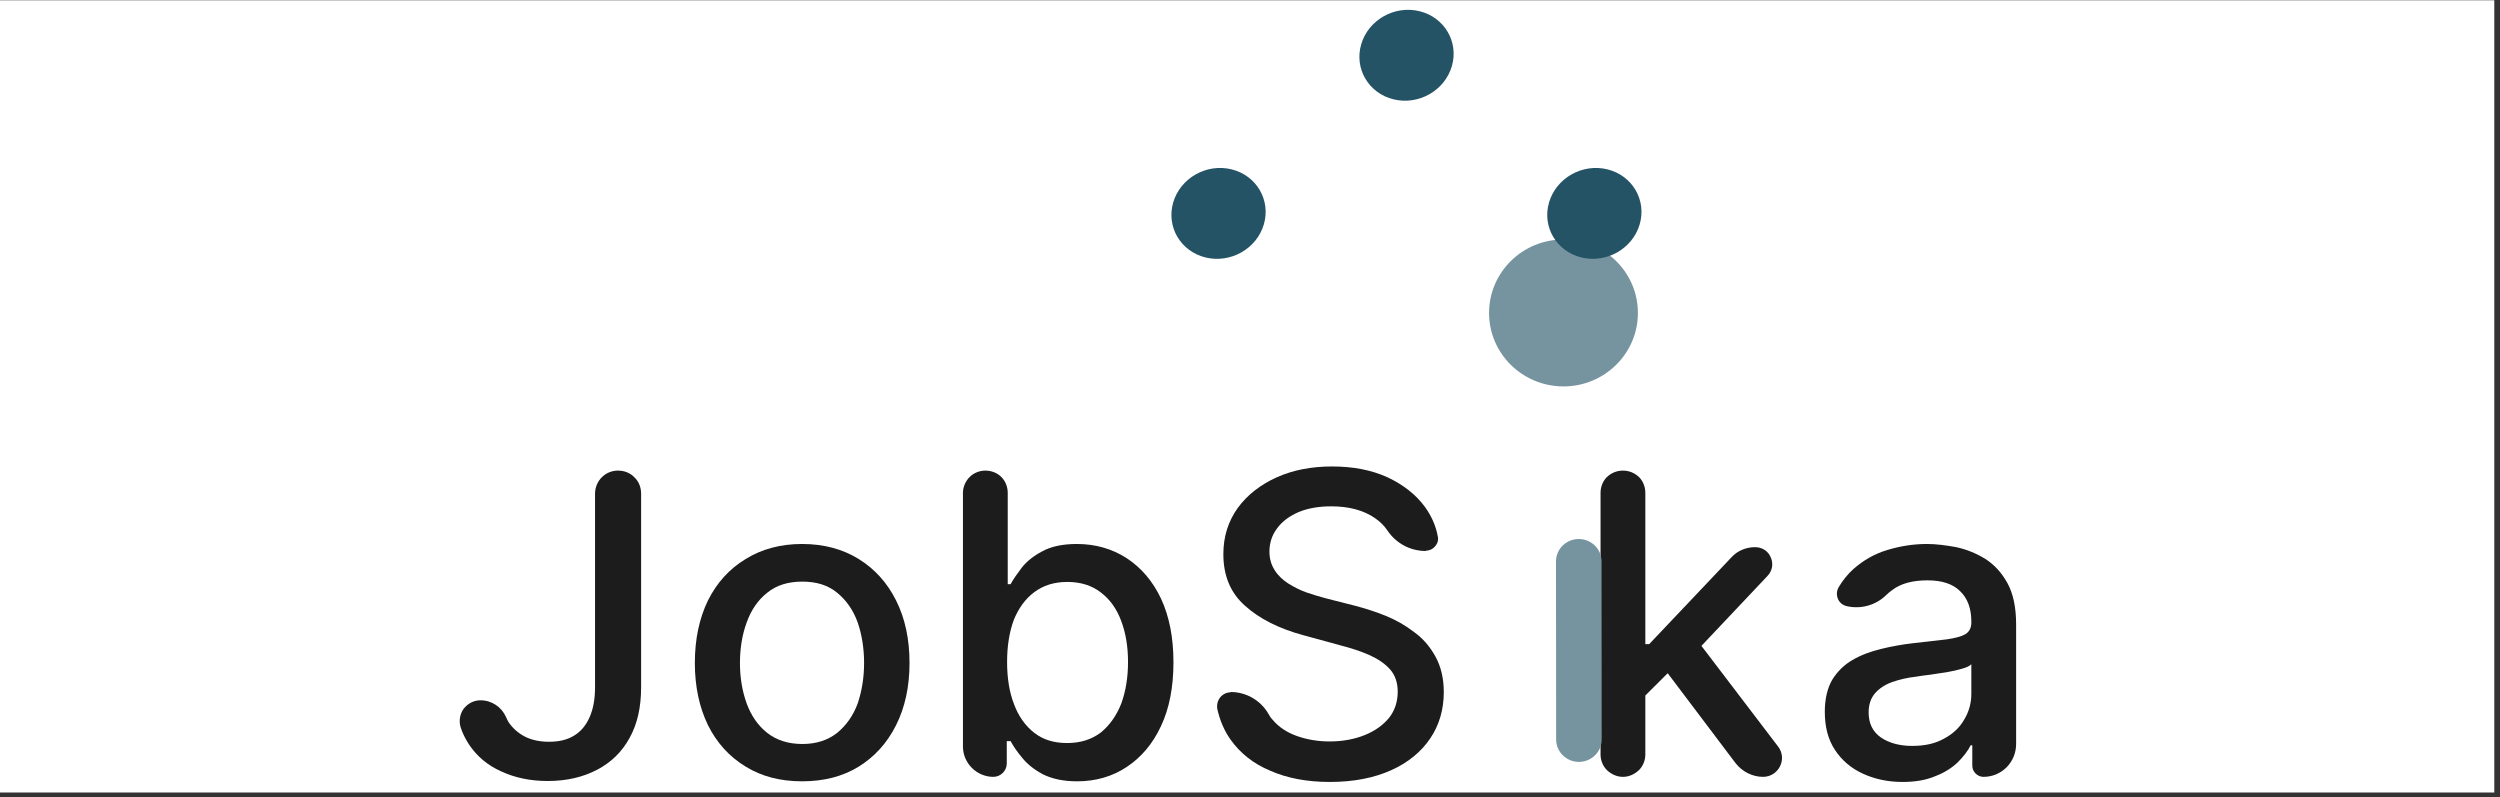 <?xml version="1.0" encoding="UTF-8" standalone="no"?>
<!DOCTYPE svg PUBLIC "-//W3C//DTD SVG 1.1//EN" "http://www.w3.org/Graphics/SVG/1.1/DTD/svg11.dtd">
<svg width="100%" height="100%" viewBox="0 0 922 294" version="1.1" xmlns="http://www.w3.org/2000/svg" xmlns:xlink="http://www.w3.org/1999/xlink" xml:space="preserve" xmlns:serif="http://www.serif.com/" style="fill-rule:evenodd;clip-rule:evenodd;stroke-linejoin:round;stroke-miterlimit:2;">
    <rect x="0" y="0" width="922" height="294" fill="#333333" stroke="none"/>
    <g transform="matrix(1,0,0,1,-19339,-51840)">
        <g id="Color-on-white" serif:id="Color on white" transform="matrix(0.306,0,0,0.106,17015.7,51840.1)">
            <rect x="7587.95" y="0" width="3010.73" height="2756.39" style="fill:white;"/>
            <g transform="matrix(17.687,0,0,28.979,-31497.2,-11431.2)">
                <g transform="matrix(0.014,0.006,-0.004,0.024,2252.63,-344.212)">
                    <circle cx="11190.7" cy="29046.7" r="220.503" style="fill:rgb(36,83,101);"/>
                </g>
                <g transform="matrix(0.023,-3.27991e-05,1.86843e-05,0.04,2058.69,-729.496)">
                    <circle cx="11190.7" cy="29046.7" r="220.503" style="fill:rgb(118,148,160);"/>
                </g>
                <g transform="matrix(0.014,0.006,-0.004,0.024,2265.44,-363.197)">
                    <circle cx="11190.7" cy="29046.7" r="220.503" style="fill:rgb(36,83,101);"/>
                </g>
                <g transform="matrix(0.014,0.006,-0.004,0.024,2278.24,-344.212)">
                    <circle cx="11190.7" cy="29046.7" r="220.503" style="fill:rgb(36,83,101);"/>
                </g>
                <g transform="matrix(0.218,0,0,0.383,-1436.08,-15096.3)">
                    <path d="M16911.5,40600.5C16911.5,40598.6 16912.3,40596.7 16913.6,40595.4C16915,40594 16916.8,40593.3 16918.7,40593.3C16918.7,40593.3 16918.7,40593.3 16918.7,40593.3C16920.6,40593.3 16922.5,40594 16923.8,40595.4C16925.2,40596.7 16925.9,40598.6 16925.9,40600.5C16925.9,40618 16925.9,40661.3 16925.9,40661.3C16925.9,40667.5 16924.7,40672.8 16922.3,40677.1C16919.9,40681.5 16916.5,40684.8 16912.1,40687.1C16907.7,40689.4 16902.6,40690.6 16896.7,40690.6C16891.3,40690.6 16886.5,40689.6 16882.2,40687.6C16877.9,40685.7 16874.5,40682.8 16872,40679C16871,40677.4 16870.1,40675.7 16869.5,40673.8C16868.9,40671.9 16869.2,40669.7 16870.4,40668C16871.7,40666.3 16873.6,40665.3 16875.7,40665.3C16875.7,40665.3 16875.7,40665.3 16875.7,40665.3C16879.2,40665.3 16882.3,40667.4 16883.7,40670.6C16883.9,40671.1 16884.2,40671.7 16884.5,40672.2C16885.8,40674.1 16887.5,40675.6 16889.6,40676.7C16891.8,40677.8 16894.3,40678.3 16897.1,40678.3C16900.2,40678.3 16902.8,40677.7 16904.9,40676.4C16907.1,40675.1 16908.7,40673.1 16909.8,40670.6C16910.9,40668.1 16911.5,40665 16911.5,40661.3L16911.5,40600.5Z" style="fill:rgb(28,28,28);fill-rule:nonzero;"/>
                    <path d="M16976.2,40690.7C16969.5,40690.7 16963.6,40689.2 16958.6,40686.1C16953.5,40683 16949.6,40678.7 16946.8,40673.1C16944.1,40667.5 16942.7,40661 16942.7,40653.6C16942.7,40646.1 16944.1,40639.6 16946.8,40634C16949.6,40628.4 16953.5,40624.1 16958.6,40621C16963.6,40617.9 16969.5,40616.3 16976.2,40616.3C16983,40616.3 16988.9,40617.9 16993.9,40621C16998.9,40624.1 17002.8,40628.4 17005.6,40634C17008.4,40639.6 17009.8,40646.1 17009.8,40653.6C17009.8,40661 17008.4,40667.5 17005.6,40673.1C17002.8,40678.7 16998.9,40683 16993.9,40686.1C16988.9,40689.2 16983,40690.7 16976.2,40690.7ZM16976.3,40679C16980.7,40679 16984.3,40677.8 16987.2,40675.5C16990,40673.2 16992.2,40670.1 16993.6,40666.3C16994.9,40662.4 16995.6,40658.2 16995.6,40653.6C16995.6,40649 16994.9,40644.7 16993.6,40640.9C16992.2,40637 16990,40633.9 16987.2,40631.6C16984.3,40629.2 16980.7,40628.1 16976.3,40628.1C16971.9,40628.1 16968.2,40629.2 16965.3,40631.6C16962.4,40633.9 16960.3,40637 16958.9,40640.9C16957.5,40644.7 16956.8,40649 16956.8,40653.6C16956.8,40658.2 16957.5,40662.4 16958.9,40666.3C16960.3,40670.1 16962.4,40673.2 16965.3,40675.5C16968.2,40677.8 16971.9,40679 16976.3,40679Z" style="fill:rgb(28,28,28);fill-rule:nonzero;"/>
                    <path d="M17036,40689.3C17033.5,40689.3 17031.1,40688.3 17029.3,40686.5C17027.5,40684.7 17026.5,40682.3 17026.5,40679.8C17026.5,40660.5 17026.5,40617.2 17026.5,40600.3C17026.5,40598.4 17027.3,40596.6 17028.6,40595.3C17029.9,40594 17031.7,40593.3 17033.5,40593.3L17033.5,40593.3C17035.4,40593.3 17037.2,40594 17038.5,40595.3C17039.8,40596.6 17040.5,40598.4 17040.5,40600.3C17040.5,40610.7 17040.5,40628.9 17040.5,40628.9L17041.4,40628.9C17042.2,40627.4 17043.4,40625.7 17044.9,40623.7C17046.4,40621.8 17048.6,40620 17051.3,40618.6C17054,40617.1 17057.6,40616.3 17062.1,40616.3C17067.9,40616.3 17073.1,40617.8 17077.6,40620.7C17082.2,40623.7 17085.8,40627.9 17088.4,40633.4C17091,40639 17092.3,40645.6 17092.3,40653.4C17092.3,40661.2 17091,40667.9 17088.4,40673.4C17085.8,40679 17082.2,40683.2 17077.7,40686.2C17073.2,40689.2 17068,40690.7 17062.2,40690.7C17057.8,40690.7 17054.3,40689.9 17051.5,40688.5C17048.7,40687 17046.6,40685.3 17045,40683.3C17043.4,40681.4 17042.2,40679.6 17041.4,40678.1L17040.2,40678.1C17040.2,40678.1 17040.2,40681.9 17040.2,40685.1C17040.2,40687.4 17038.3,40689.3 17036,40689.3C17036,40689.3 17036,40689.3 17036,40689.3ZM17040.3,40653.3C17040.3,40658.3 17041,40662.8 17042.5,40666.6C17043.9,40670.4 17046.1,40673.4 17048.8,40675.5C17051.6,40677.7 17055,40678.7 17059.1,40678.7C17063.2,40678.7 17066.7,40677.6 17069.6,40675.4C17072.4,40673.1 17074.5,40670.1 17076,40666.3C17077.4,40662.4 17078.1,40658.1 17078.1,40653.3C17078.1,40648.5 17077.4,40644.3 17076,40640.5C17074.6,40636.7 17072.5,40633.7 17069.6,40631.5C17066.8,40629.3 17063.3,40628.2 17059.1,40628.2C17055,40628.2 17051.6,40629.3 17048.8,40631.4C17046,40633.5 17043.9,40636.4 17042.4,40640.1C17041,40643.9 17040.3,40648.3 17040.3,40653.3Z" style="fill:rgb(28,28,28);fill-rule:nonzero;"/>
                    <path d="M17171.2,40618.5C17166.3,40618.5 17161.9,40616.1 17159.2,40612.1C17158.2,40610.6 17156.9,40609.3 17155.3,40608.2C17151.7,40605.7 17147.1,40604.5 17141.6,40604.5C17137.7,40604.5 17134.3,40605.1 17131.4,40606.3C17128.5,40607.6 17126.3,40609.2 17124.7,40611.4C17123.1,40613.5 17122.3,40616 17122.3,40618.7C17122.3,40621 17122.9,40622.9 17124,40624.6C17125,40626.2 17126.5,40627.6 17128.2,40628.7C17130,40629.8 17131.9,40630.8 17133.9,40631.5C17136,40632.2 17137.9,40632.8 17139.8,40633.3L17149.2,40635.7C17152.2,40636.5 17155.4,40637.5 17158.6,40638.8C17161.8,40640.1 17164.8,40641.8 17167.5,40643.9C17170.3,40645.9 17172.5,40648.5 17174.2,40651.6C17175.9,40654.7 17176.8,40658.4 17176.8,40662.7C17176.8,40668.2 17175.4,40673 17172.6,40677.2C17169.8,40681.4 17165.7,40684.8 17160.4,40687.2C17155.1,40689.6 17148.7,40690.9 17141.2,40690.9C17134,40690.9 17127.8,40689.7 17122.6,40687.4C17117.3,40685.2 17113.2,40681.9 17110.2,40677.7C17108.2,40674.9 17106.8,40671.6 17106,40668C17105.8,40666.8 17106.1,40665.4 17106.9,40664.4C17107.7,40663.4 17108.9,40662.8 17110.2,40662.8C17110.2,40662.7 17110.2,40662.7 17110.2,40662.7C17115,40662.7 17119.5,40665.3 17121.9,40669.4C17122.3,40670.1 17122.7,40670.8 17123.3,40671.4C17125.2,40673.7 17127.8,40675.4 17130.9,40676.5C17134,40677.6 17137.4,40678.2 17141.1,40678.2C17145.2,40678.2 17148.9,40677.5 17152.1,40676.2C17155.3,40674.9 17157.8,40673.1 17159.7,40670.8C17161.5,40668.5 17162.4,40665.7 17162.4,40662.6C17162.4,40659.8 17161.6,40657.4 17160,40655.6C17158.4,40653.8 17156.2,40652.3 17153.5,40651.1C17150.8,40649.9 17147.7,40648.9 17144.2,40648L17132.9,40644.9C17125.2,40642.8 17119.1,40639.7 17114.6,40635.6C17110.1,40631.6 17107.9,40626.2 17107.9,40619.5C17107.9,40614 17109.4,40609.2 17112.4,40605C17115.4,40600.9 17119.5,40597.7 17124.6,40595.4C17129.7,40593.1 17135.5,40592 17141.9,40592C17148.4,40592 17154.2,40593.1 17159.2,40595.4C17164.1,40597.7 17168.1,40600.8 17171,40604.8C17172.9,40607.5 17174.3,40610.5 17174.9,40613.8C17175.2,40615 17174.9,40616.1 17174.1,40617C17173.4,40617.9 17172.3,40618.4 17171.2,40618.4C17171.2,40618.5 17171.2,40618.5 17171.2,40618.5Z" style="fill:rgb(28,28,28);fill-rule:nonzero;"/>
                    <path d="M17238.7,40664.9L17238.6,40647.7L17241,40647.7C17241,40647.7 17259.3,40628.3 17266.7,40620.5C17268.6,40618.4 17271.3,40617.3 17274.1,40617.3C17274.1,40617.3 17274.1,40617.3 17274.1,40617.3C17276.3,40617.3 17278.2,40618.5 17279,40620.5C17279.9,40622.5 17279.5,40624.7 17278,40626.3C17268.3,40636.6 17253.8,40652 17253.8,40652L17251.6,40652L17238.7,40664.9ZM17232.8,40689.3C17230.9,40689.3 17229.2,40688.5 17227.8,40687.2C17226.5,40685.9 17225.8,40684.1 17225.8,40682.3C17225.8,40664.5 17225.8,40618 17225.8,40600.3C17225.8,40598.4 17226.5,40596.6 17227.8,40595.3C17229.2,40594 17230.9,40593.3 17232.8,40593.3L17232.8,40593.3C17234.7,40593.3 17236.4,40594 17237.8,40595.3C17239.1,40596.6 17239.8,40598.4 17239.8,40600.3C17239.8,40618 17239.8,40664.5 17239.8,40682.3C17239.8,40684.1 17239.1,40685.9 17237.8,40687.2C17236.4,40688.5 17234.7,40689.3 17232.8,40689.3L17232.8,40689.3ZM17276.6,40689.3C17273.3,40689.3 17270.1,40687.7 17268,40685C17261.1,40675.8 17245.5,40655.1 17245.5,40655.1L17255.1,40645.3C17255.1,40645.3 17271.5,40666.9 17281.3,40679.8C17282.7,40681.6 17282.9,40684 17281.9,40686C17280.9,40688 17278.9,40689.3 17276.6,40689.3C17276.6,40689.3 17276.6,40689.3 17276.6,40689.3Z" style="fill:rgb(28,28,28);fill-rule:nonzero;"/>
                    <path d="M17320.2,40690.9C17315.6,40690.9 17311.5,40690 17307.8,40688.3C17304.1,40686.6 17301.2,40684.1 17299.1,40680.9C17296.9,40677.6 17295.9,40673.6 17295.9,40668.9C17295.9,40664.9 17296.7,40661.5 17298.2,40658.9C17299.8,40656.3 17301.9,40654.2 17304.5,40652.7C17307.2,40651.1 17310.2,40650 17313.5,40649.2C17316.7,40648.4 17320.1,40647.8 17323.5,40647.4C17327.8,40646.9 17331.3,40646.5 17334,40646.2C17336.7,40645.8 17338.6,40645.3 17339.8,40644.6C17341.1,40643.8 17341.7,40642.6 17341.7,40640.9L17341.7,40640.6C17341.7,40636.5 17340.5,40633.3 17338.2,40631.1C17335.9,40628.8 17332.5,40627.7 17328,40627.7C17323.3,40627.7 17319.6,40628.7 17316.9,40630.8C17316.2,40631.3 17315.6,40631.8 17315,40632.4C17311.8,40635.5 17307.2,40636.8 17302.8,40635.8C17302.8,40635.8 17302.8,40635.8 17302.8,40635.8C17301.5,40635.5 17300.5,40634.7 17300,40633.5C17299.5,40632.3 17299.6,40631 17300.2,40629.9C17301.5,40627.7 17303.1,40625.7 17304.9,40624.1C17308,40621.4 17311.4,40619.4 17315.4,40618.2C17319.3,40617 17323.5,40616.3 17327.8,40616.3C17330.7,40616.3 17333.7,40616.7 17337,40617.3C17340.2,40618 17343.2,40619.2 17346.1,40621C17348.9,40622.8 17351.2,40625.3 17353,40628.6C17354.8,40631.9 17355.7,40636.2 17355.7,40641.5C17355.7,40641.5 17355.7,40665 17355.7,40679C17355.7,40684.7 17351.2,40689.3 17345.5,40689.3L17345.5,40689.3C17343.6,40689.3 17342,40687.7 17342,40685.8C17342,40683 17342,40679.4 17342,40679.4L17341.5,40679.4C17340.6,40681.2 17339.2,40683 17337.4,40684.8C17335.6,40686.5 17333.3,40688 17330.4,40689.1C17327.6,40690.3 17324.2,40690.9 17320.2,40690.9ZM17323.2,40679.6C17327.1,40679.6 17330.4,40678.9 17333.2,40677.3C17336,40675.8 17338.1,40673.8 17339.5,40671.3C17341,40668.8 17341.7,40666.1 17341.7,40663.3L17341.7,40654C17341.2,40654.5 17340.3,40655 17338.8,40655.4C17337.4,40655.8 17335.8,40656.2 17334,40656.5C17332.2,40656.8 17330.4,40657 17328.7,40657.3C17327,40657.5 17325.5,40657.7 17324.4,40657.9C17321.7,40658.2 17319.2,40658.8 17316.9,40659.6C17314.7,40660.4 17312.9,40661.6 17311.6,40663.1C17310.3,40664.6 17309.6,40666.6 17309.6,40669.1C17309.6,40672.6 17310.9,40675.2 17313.5,40677C17316,40678.7 17319.3,40679.6 17323.2,40679.6Z" style="fill:rgb(28,28,28);fill-rule:nonzero;"/>
                </g>
                <g transform="matrix(0.014,-1.97252e-05,1.62279e-05,0.035,2151.93,-583.829)">
                    <path d="M11914.1,29882.7C11914.1,29862.4 11902.4,29842.8 11881.6,29828.4C11860.8,29814.1 11832.7,29806 11803.3,29806C11803.2,29806 11803.2,29806 11803.2,29806C11773.8,29806 11745.6,29814.1 11724.9,29828.4C11704.1,29842.8 11692.4,29862.4 11692.4,29882.7C11692.4,30029.2 11692.4,30347.2 11692.4,30493.7C11692.4,30514.1 11704.1,30533.6 11724.9,30548C11745.6,30562.4 11773.8,30570.5 11803.2,30570.5C11803.2,30570.5 11803.2,30570.5 11803.3,30570.5C11832.7,30570.5 11860.8,30562.4 11881.6,30548C11902.4,30533.6 11914.1,30514.1 11914.1,30493.7C11914.1,30347.2 11914.1,30029.2 11914.1,29882.7Z" style="fill:rgb(118,148,160);"/>
                </g>
            </g>
        </g>
    </g>
</svg>
